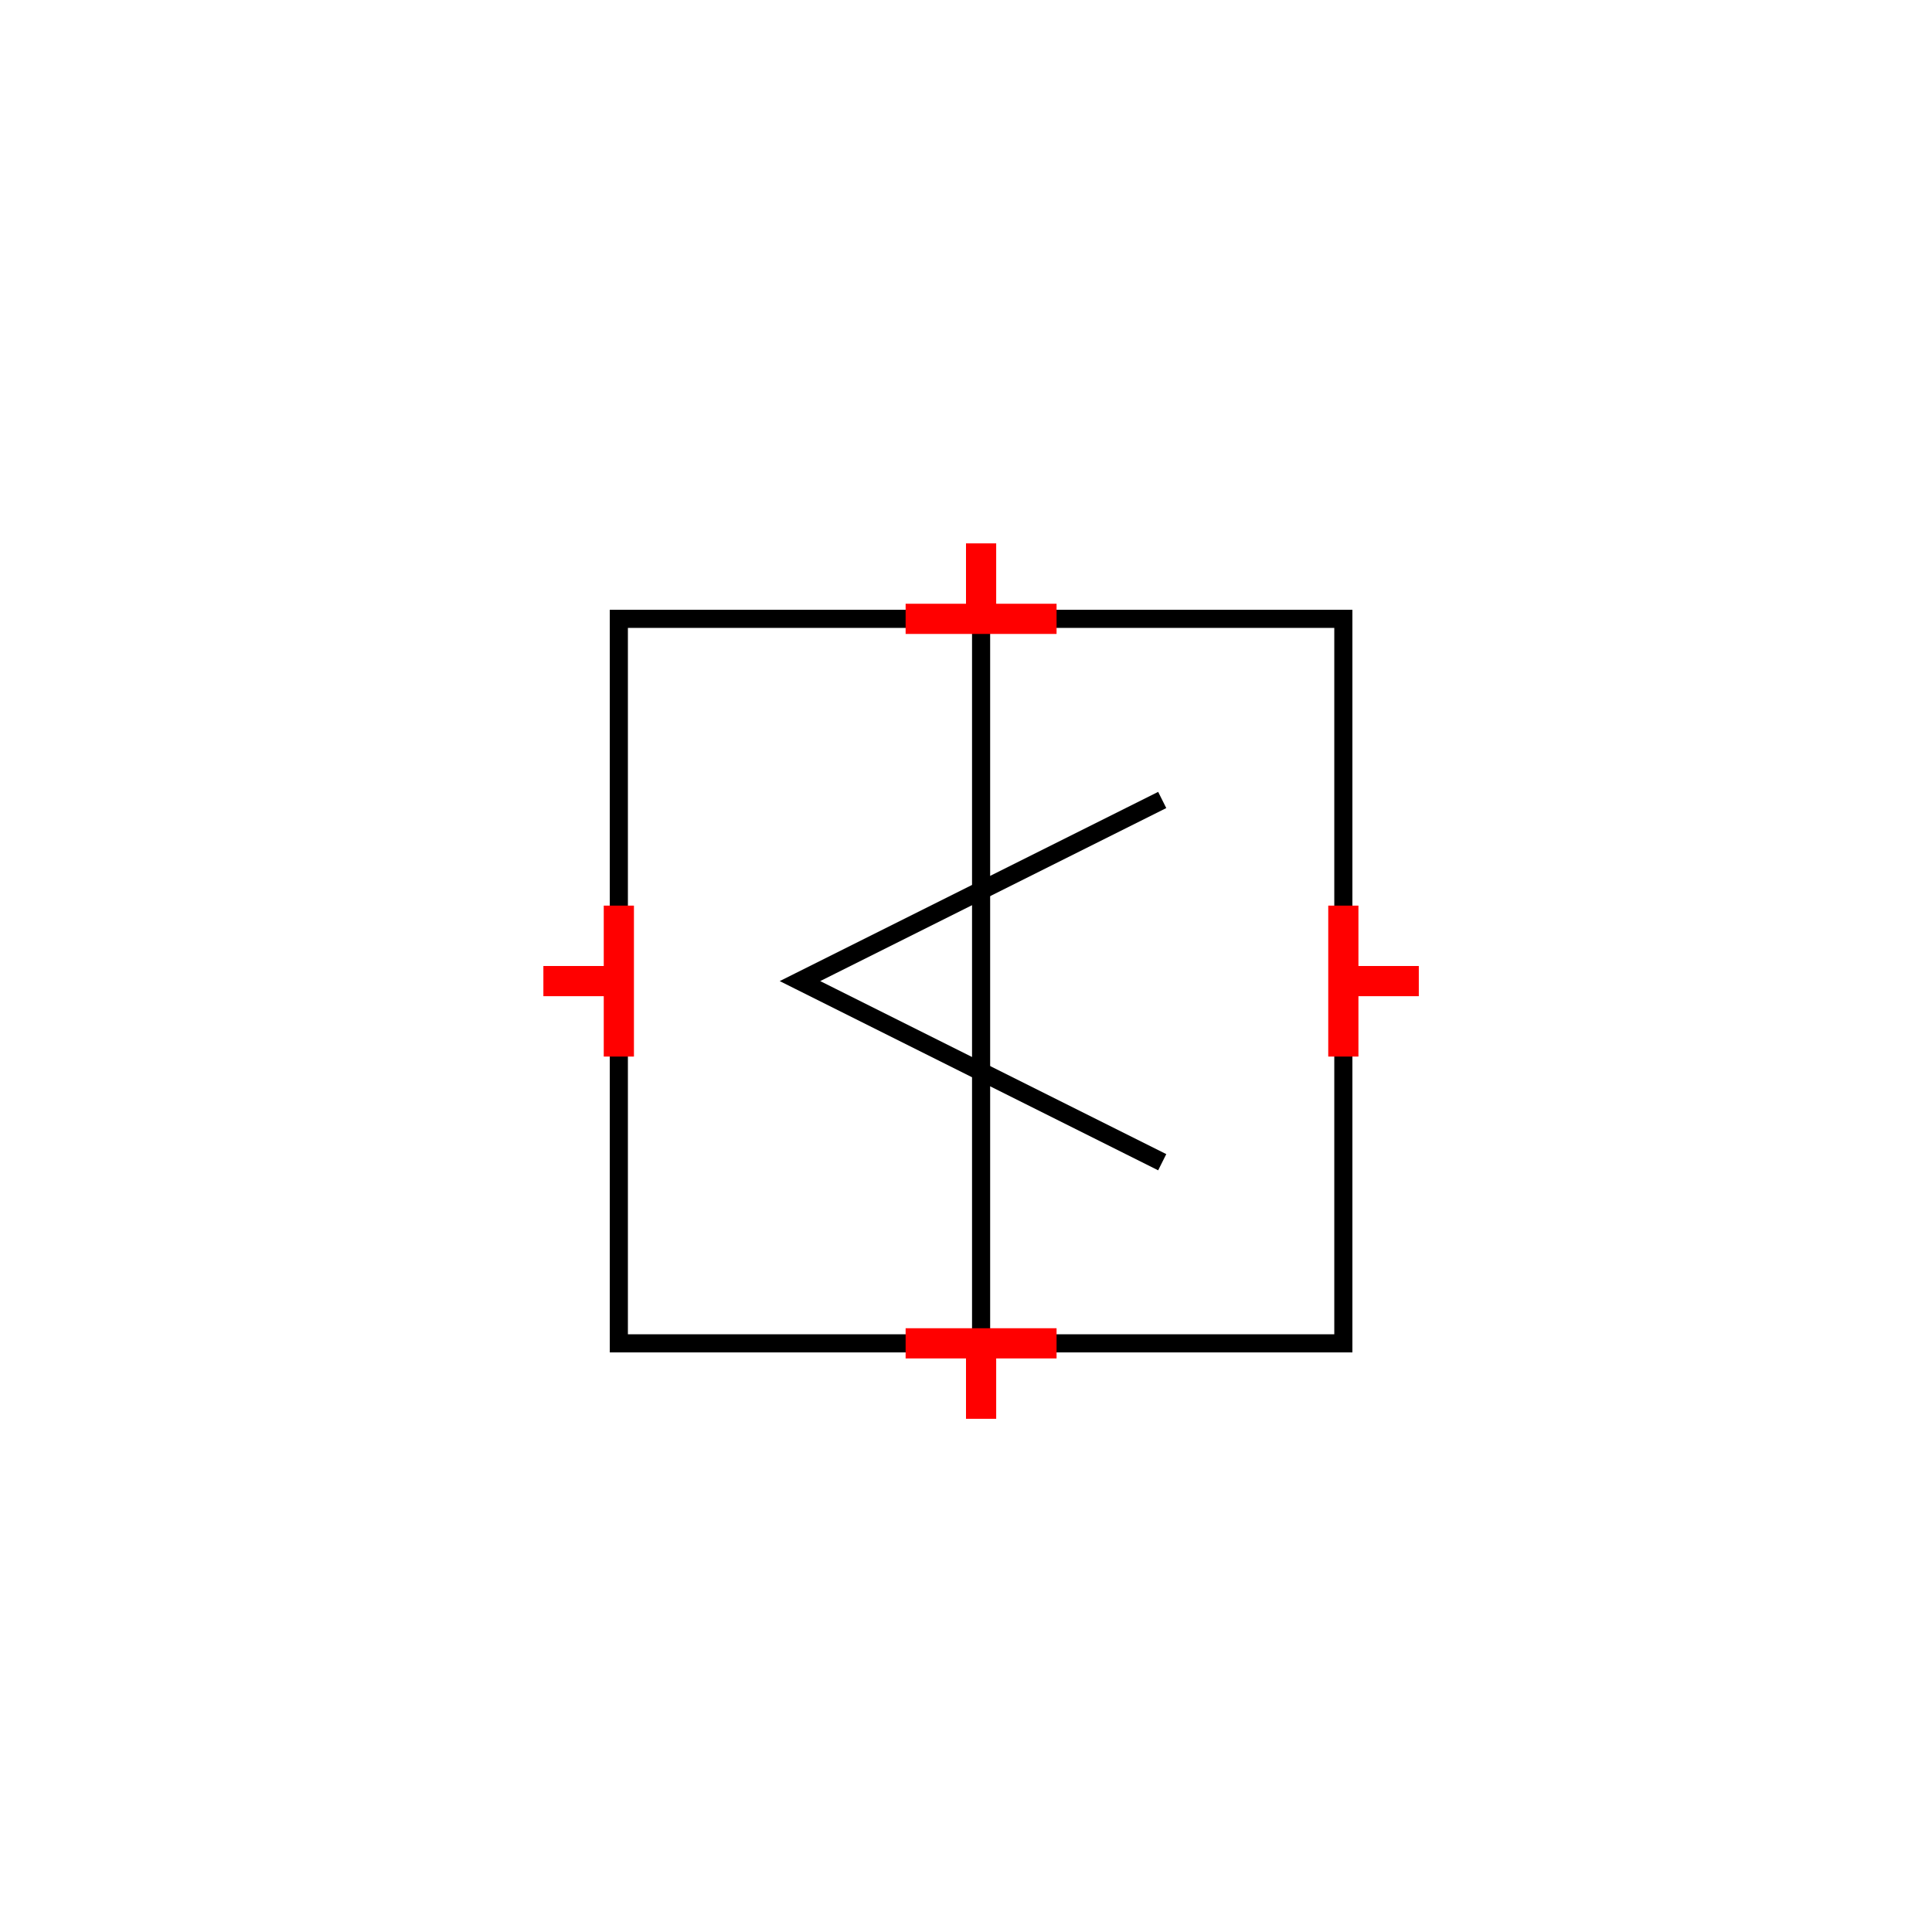 <?xml version="1.0" encoding="UTF-8"?>
<svg xmlns:xlink="http://www.w3.org/1999/xlink" xmlns="http://www.w3.org/2000/svg" viewBox="0 0 64 64"><g id="ks8pulp92gc" class="Group.cls" transform="translate(18 18)"><g class="Prim.cls"><g id="ks8pulpf2gd" transform="translate(2.5 2.5)"><rect fill="white" fill-opacity="1" height="24" stroke="#000000" stroke-width="0.6" width="24" x="0" y="0"/><g class="ConnPts.cls"><use id="kkz3rm0t4l8" x="12" y="0" xlink:href="#connection.sym"/><use id="kkz3rm0t4l9" x="0" y="12" xlink:href="#connection.sym"/><use id="kkz3rm0t4la" x="12" y="24" xlink:href="#connection.sym"/><use id="kkz3rm0t4lb" x="24" y="12" xlink:href="#connection.sym"/></g></g><g id="ks8pulpf2ge" transform="translate(8.5 8.5)"><path d="M 12 0 L 0 6 L 12 12" fill="none" fill-opacity="1" stroke="#000000" stroke-width="0.6"/></g><g id="ks8pulpf2gf" transform="translate(14.5 2.5)"><path d="M 1e-13 1e-13 L 0 24" fill="none" stroke="#000000" stroke-width="0.6"/></g><g id="ks8pulpf2gg" transform="translate(0 14.5) rotate(270 2.5 0)"><path d="M 1e-13 1e-13 L 5 0" fill="none" stroke="#ff0000"/></g><g id="ks8pulpf2gh" transform="translate(1.25 13.25) rotate(270 0 1.25)"><path d="M 1e-13 1e-13 L 0 2.5" fill="none" stroke="#ff0000"/></g><g id="ks8pulpf2gi" transform="translate(24 14.5) rotate(90 2.5 0)"><path d="M 5 0 L 1e-13 1e-13" fill="none" stroke="#ff0000"/></g><g id="ks8pulpf2gj" transform="translate(27.75 13.25) rotate(90 0 1.25)"><path d="M 1e-13 1e-13 L 0 2.5" fill="none" stroke="#ff0000"/></g><g id="ks8pulpf2gk" transform="translate(12 26.5) rotate(180 2.5 0)"><path d="M 1e-13 1e-13 L 5 0" fill="none" stroke="#ff0000"/></g><g id="ks8pulpf2gl" transform="translate(14.5 26.5) rotate(180 0 1.25)"><path d="M 1e-13 1e-13 L 0 2.5" fill="none" stroke="#ff0000"/></g><g id="ks8pulpf2gm" transform="translate(12 2.5)"><path d="M 5 0 L 1e-13 1e-13" fill="none" stroke="#ff0000"/></g><g id="ks8pulpf2gn" transform="translate(14.5 0)"><path d="M 1e-13 1e-13 L 0 2.5" fill="none" stroke="#ff0000"/></g></g></g></svg>